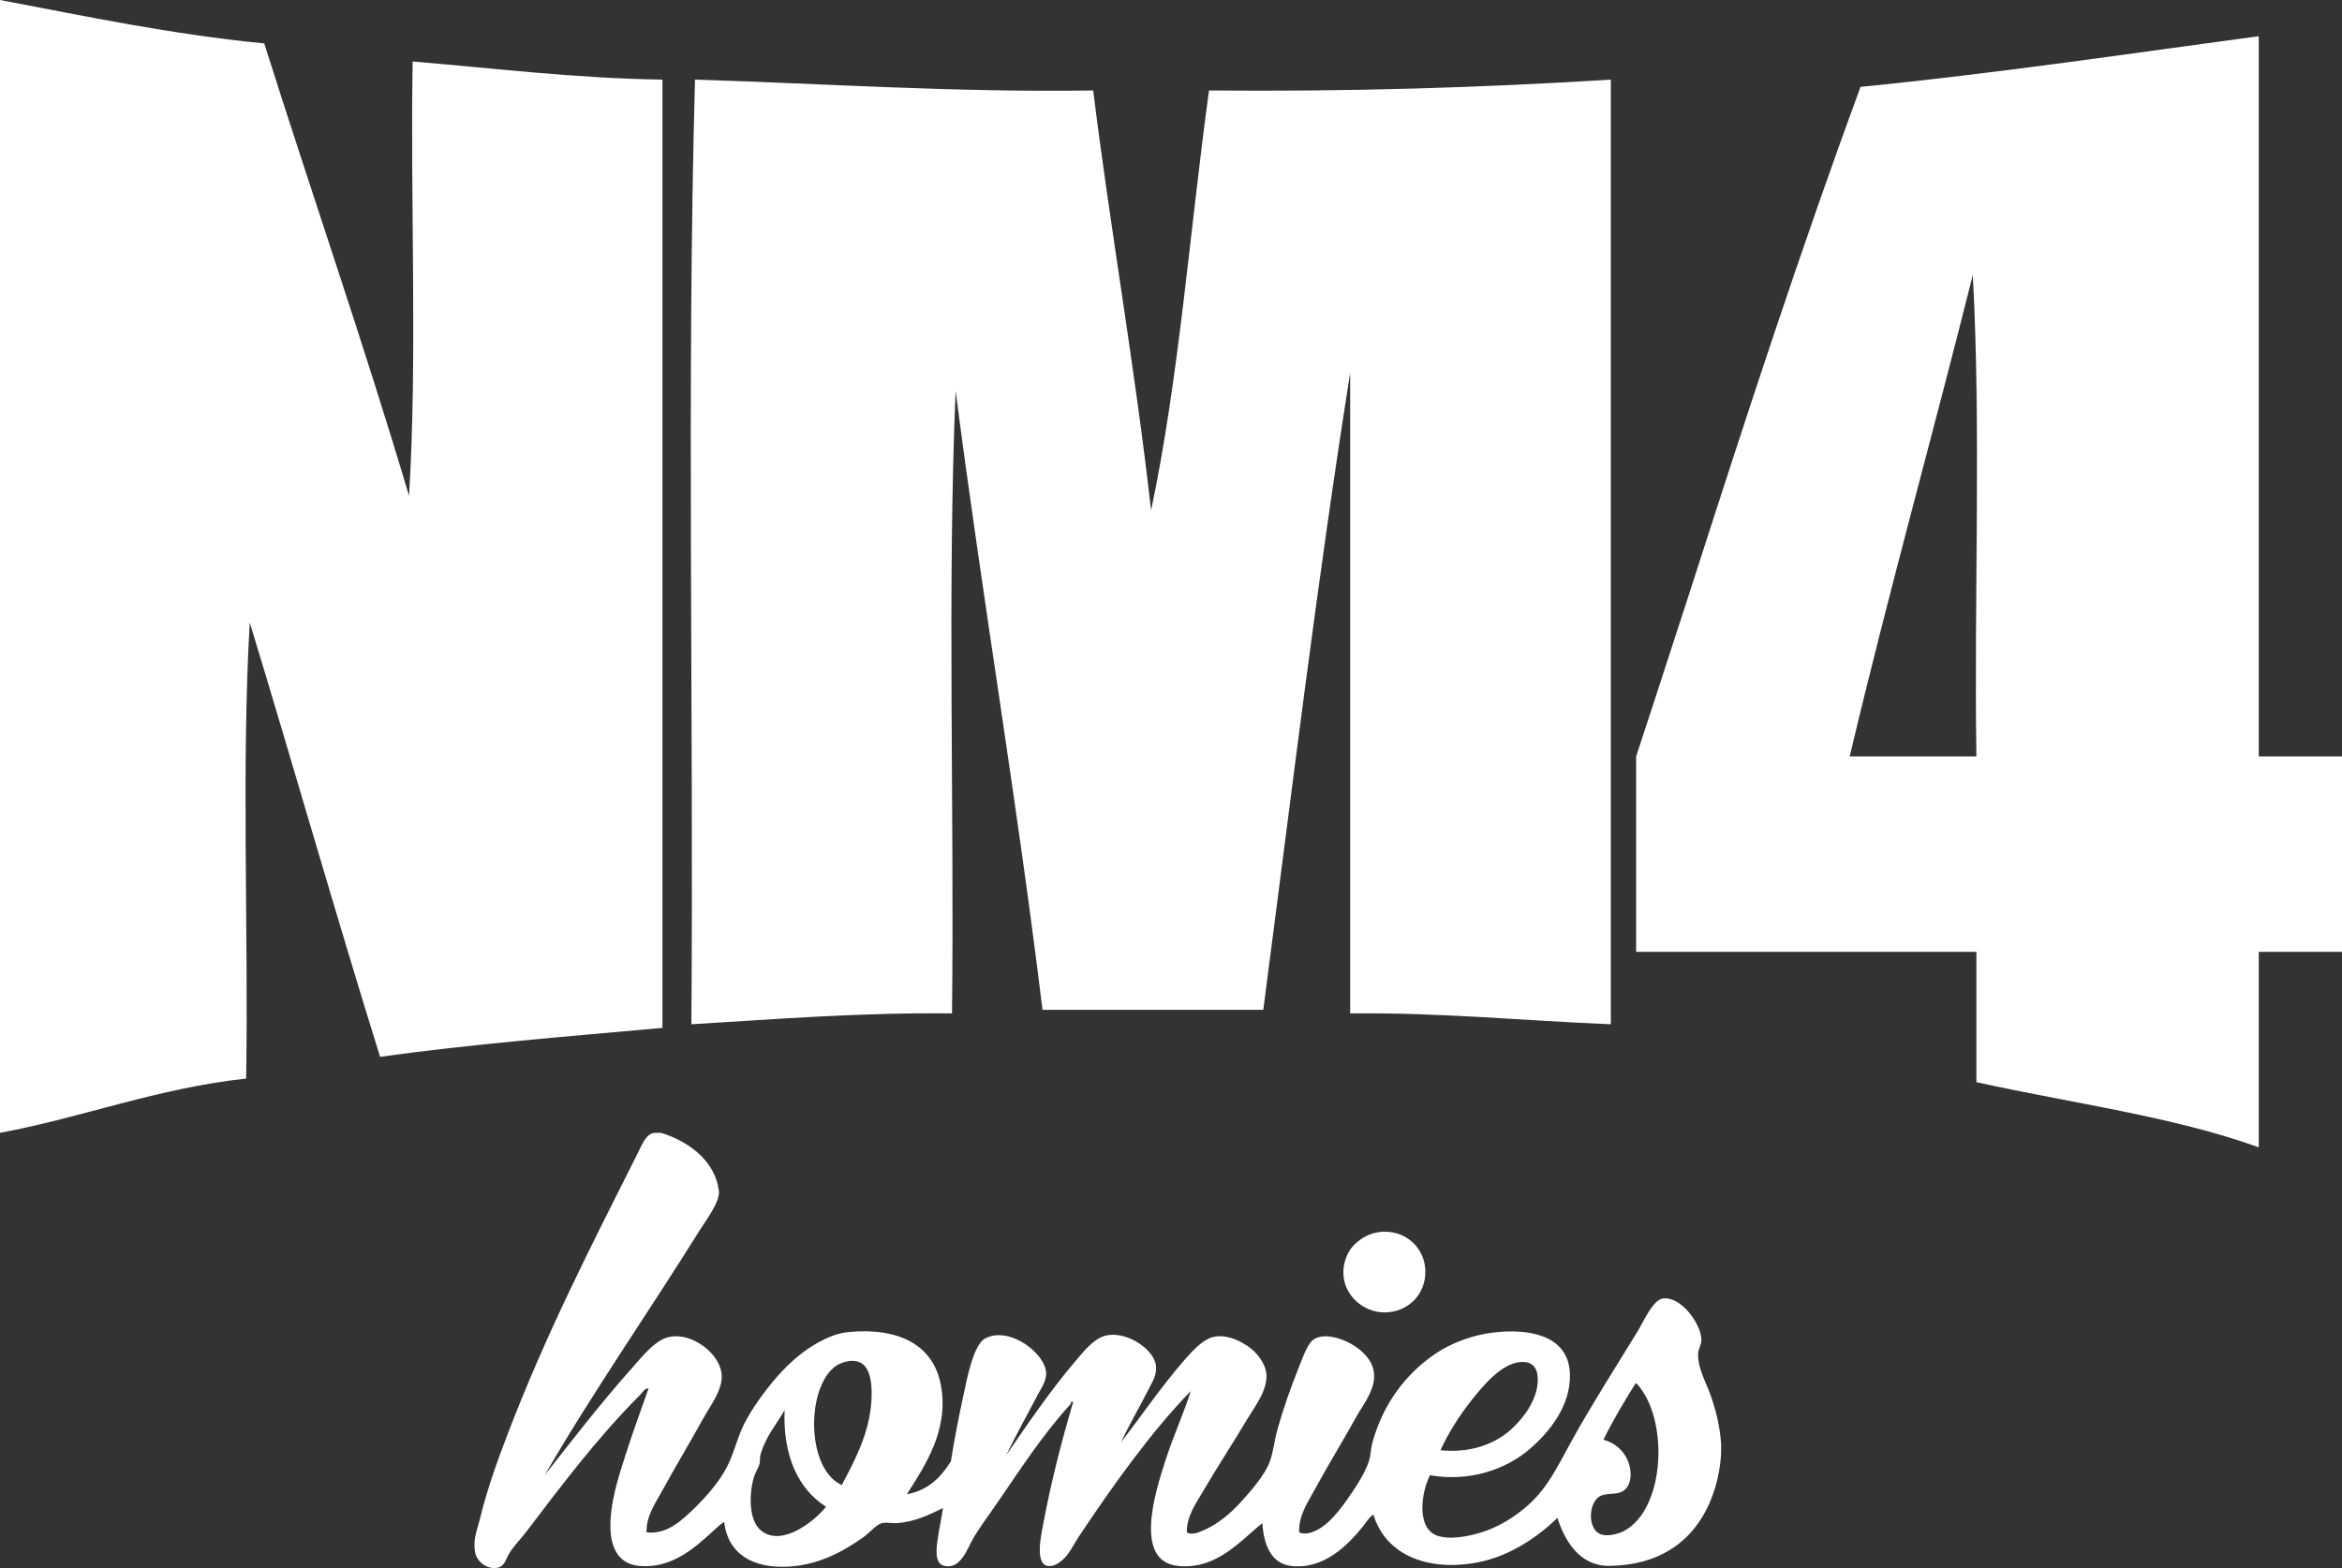 <?xml version="1.0" encoding="UTF-8" standalone="no"?>
<svg
   xmlns:dc="http://purl.org/dc/elements/1.1/"
   xmlns:cc="http://creativecommons.org/ns#"
   xmlns:rdf="http://www.w3.org/1999/02/22-rdf-syntax-ns#"
   xmlns:svg="http://www.w3.org/2000/svg"
   xmlns="http://www.w3.org/2000/svg"
   viewBox="0 0 1191.338 797.737"
   height="797.737"
   width="1191.338"
   xml:space="preserve"
   version="1.1"
   id="svg2"><rect x="0" y="0" width="1191.338" height="797.737" fill="#333333" stroke="none"/><defs
     id="defs6" /><g
     transform="matrix(1.25,0,0,-1.25,0,797.737)"
     id="g10"><g
       transform="scale(0.1,0.1)"
       id="g12"><path
         id="path14"
         style="fill:#fff;fill-opacity:1;fill-rule:evenodd;stroke:none"
         d="m 1075.33,6205.17 c 194.43,-615.76 403.63,-1216.74 589.23,-1841.33 34.36,559.78 4.91,1183.36 14.73,1767.68 335.59,-27.77 658.42,-68.29 1016.41,-73.65 0,-1286.47 0,-2572.96 0,-3859.43 -387.13,-35.15 -778.66,-65.89 -1148.99,-117.83 -181.96,584.02 -351.54,1180.44 -530.3,1767.67 C 982.047,3259.05 1011.49,2606 1001.67,1992.21 634.586,1951.75 343.293,1835.5 0,1771.26 c 0,1536.89 0,3073.8 0,4610.68 350.836,-66.53 695.25,-139.48 1075.33,-176.77" /><path
         id="path16"
         style="fill:#fff;fill-opacity:1;fill-rule:evenodd;stroke:none"
         d="m 7527.34,3303.25 c 171.86,0 343.72,0 515.58,0 -9.82,648.13 19.63,1335.56 -14.74,1959.17 C 7864.1,4606.5 7684.28,3966.31 7527.34,3303.25 Z m 2003.37,0 c 0,-265.16 0,-530.31 0,-795.46 -112.94,0 -225.87,0 -338.81,0 0,-265.16 0,-530.31 0,-795.45 -346.36,125.01 -762.83,179.91 -1148.98,265.14 0,176.77 0,353.54 0,530.31 -461.56,0 -1384.68,0 -1384.68,0 l 0,795.46 c 0,0 149.33,454.89 220.95,677.61 229.25,712.94 444.23,1373.56 692.34,2047.55 545.51,53.55 1135.55,141.09 1620.37,206.22 0,-977.13 0,-1954.25 0,-2931.38 112.94,0 225.87,0 338.81,0" /><path
         id="path18"
         style="fill:#fff;fill-opacity:1;fill-rule:evenodd;stroke:none"
         d="m 4448.64,6013.68 c 71.62,-576.54 170.14,-1126.16 235.69,-1708.76 113.25,534.9 157.58,1138.72 235.69,1708.76 565.02,-5.27 1108.29,11.23 1635.1,44.19 0,-1281.58 0,-2563.11 0,-3844.7 -353.84,14.43 -688.41,48.13 -1060.6,44.2 0,869.11 0,1738.2 0,2607.32 C 5360,4017.15 5254.65,3140.47 5140.98,2272.11 c -299.53,0 -599.05,0 -898.57,0 -103.89,853.58 -244,1670.97 -353.53,2518.93 -34.36,-815.1 -4.92,-1694.03 -14.73,-2533.67 -372.41,4.14 -713.18,-23.37 -1060.61,-44.2 9.82,1276.66 -19.63,2592.61 14.74,3844.7 538.18,-16.68 1057.13,-52.57 1620.36,-44.19" /><path
         id="path20"
         style="fill:#fff;fill-opacity:1;fill-rule:evenodd;stroke:none"
         d="m 3093.96,458.102 c -2.16,-8.051 -0.19,-21.442 -2.68,-32.102 -4.38,-18.691 -17.81,-36.699 -24.07,-58.832 -20.68,-73.219 -18.94,-178.008 32.1,-216.637 87.51,-66.25 221.77,46.887 262.1,98.969 -113.61,71.828 -176.05,209.031 -168.5,393.141 -32.02,-56.86 -78.69,-108.723 -98.95,-184.539 z M 6634.93,396.59 c 4.64,-39.469 -7.73,-75.781 -40.13,-88.25 -27.97,-10.789 -64.22,-1.59 -88.24,-18.731 -44.25,-31.578 -44.48,-133.828 8.02,-152.461 28.44,-10.058 72.23,2.133 93.61,13.383 168.78,88.879 184.67,453.957 53.48,599.09 -2.67,0 -3.18,2.149 -5.36,2.66 C 6610.26,678 6564.63,603.289 6525.27,522.27 c 63.09,-17.52 102.82,-67.442 109.66,-125.68 z m -478.72,173.84 c 48.02,46.129 103.46,119.519 101.62,200.578 -1.05,46.031 -23.67,72.933 -74.89,66.883 -75.44,-8.93 -146.59,-94.852 -192.56,-152.461 -52.56,-65.871 -97.89,-138.692 -128.36,-205.93 116.43,-12.211 222.51,22.07 294.19,90.93 z M 3545.94,677.41 c 4.13,61.531 -1.47,126.469 -34.78,152.442 -34.69,27.066 -92.78,7.816 -117.66,-13.383 -115.05,-97.969 -109.15,-415.75 32.1,-478.731 47.66,90.973 111.27,204.403 120.34,339.672 z m -879.9,1093.85 c 8.03,0 16.05,0 24.08,0 111.88,-34.37 219.78,-113.47 235.34,-235.36 5.78,-45.11 -52.73,-120.64 -77.56,-160.44 -207.65,-333.13 -440.09,-666.792 -631.16,-997.601 109.05,139.332 227.19,292.032 350.35,430.582 38.38,43.188 86.07,104.539 136.41,125.719 99.32,41.77 247.86,-67.461 232.67,-171.18 -8.02,-54.73 -48.86,-108.21 -74.89,-155.121 -56.7,-102.129 -113.52,-196.949 -168.49,-296.851 -27.31,-49.66 -64.03,-101.969 -61.51,-165.828 83.21,-10.11 145.88,50.91 195.24,98.968 50.98,49.641 103.68,110.782 133.72,171.153 28.37,57.058 40.31,115.687 66.86,168.488 25.75,51.25 58.02,98.43 93.59,144.422 64.45,83.289 147.57,168.109 259.43,213.957 25.89,10.613 51.31,16.41 77.56,18.723 201.92,17.777 342.08,-53.379 371.75,-219.313 31.89,-178.277 -62.42,-321.629 -139.07,-441.258 88.13,16.168 138.73,69.848 179.19,133.719 15.3,95.602 29.89,170.012 50.81,267.441 13.12,61.059 39.83,206.508 88.26,232.68 98.2,53.008 246.99,-60.64 248.72,-141.769 0.67,-31.301 -20.23,-60.782 -34.76,-88.231 -45.58,-86.058 -88.45,-163.922 -128.38,-246.058 81.76,120.128 181.98,266.687 280.81,382.437 31.88,37.32 73.01,90.621 120.36,104.313 83.9,24.257 200.51,-52.524 208.59,-120.352 4.62,-38.539 -14.24,-66.121 -29.4,-96.289 -36.71,-73.051 -81.97,-148.582 -112.32,-216.621 73.31,95.691 169.65,234.769 259.42,336.988 30.19,34.383 70.52,79.09 112.32,90.922 64.25,18.168 141.41,-29.07 171.16,-58.84 18.41,-18.43 44.54,-53.262 48.15,-88.269 6.93,-67.141 -46.58,-134.262 -74.89,-181.852 -62.28,-104.711 -124,-197.891 -181.85,-296.848 -29.39,-50.242 -67.47,-102.191 -66.88,-168.511 21.64,-12.629 47.96,0.058 66.88,8.031 59.95,25.309 110.84,68.937 155.1,117.668 37.88,41.699 93.82,105.301 115.02,160.469 15.35,39.992 19.3,89.343 32.08,133.73 25.35,88.051 52.03,165.133 85.59,248.723 14.22,35.437 34.24,93.597 56.15,112.32 39.43,33.668 112.68,10.699 152.45,-10.691 42.46,-22.871 77.08,-56.379 90.92,-90.93 31.27,-78.039 -33.92,-154.07 -64.17,-208.602 -58.36,-105.097 -116.22,-198.808 -171.17,-299.539 -27.68,-50.738 -64.8,-104.699 -61.51,-171.179 25.44,-11.809 55.63,0.511 74.9,10.711 46.61,24.64 86.41,75.058 120.34,123.007 34.26,48.43 72.35,106.93 88.26,155.141 8.12,24.602 7.38,49.742 13.35,72.211 42.16,158.359 134.51,281.621 254.06,363.711 63.54,43.609 154.5,81.789 262.11,90.93 147.36,12.507 285.79,-25.922 288.83,-173.84 2.71,-130.34 -87.69,-236.77 -163.11,-302.223 -95.87,-83.156 -246.27,-135.68 -406.53,-106.969 -38.06,-76.32 -53.73,-217.121 29.42,-246.058 62.27,-21.641 157.92,4.527 203.25,21.41 57.98,21.559 109.05,54.988 149.78,88.25 93.61,76.449 133.07,166.168 195.24,278.168 82.84,149.242 176.72,296.16 267.44,443.941 23.06,37.57 61.85,129.28 104.29,133.72 74.25,7.76 154.65,-105.188 155.13,-168.489 0.15,-20.891 -12.59,-36.492 -13.35,-56.16 -2.42,-60.321 35.25,-122.231 53.46,-176.52 20.7,-61.621 34.67,-118.269 40.12,-189.871 0,-11.602 0,-23.199 0,-34.789 C 7001.63,379.09 6953.26,14.441 6549.34,8.789 6429.57,7.109 6368.04,109.34 6338.07,204.008 6265,133.461 6149.16,47.73 6009.12,22.148 5806.05,-14.922 5637.8,55.461 5589.21,217.398 5572.28,208.59 5561.26,187.57 5546.42,169.25 5489,98.371 5389.42,-8.641 5252.23,8.789 5173.09,18.82 5142.42,94.769 5137.23,182.609 5054.16,118.469 4953.53,-9.309 4792.23,8.789 4614.39,28.762 4699.32,303.09 4741.41,434.039 c 34.32,106.66 78.59,202.16 104.31,286.141 -162.6,-167.2 -318.43,-386.762 -454.66,-591.039 -21.4,-32.102 -37.4,-67.782 -61.51,-90.93 -14.28,-13.723 -39.25,-34.59 -66.86,-29.422 -50.45,9.449 -26.75,119.82 -18.73,163.152 33.31,179.567 76.7,345.411 123.03,502.778 -7.86,8.972 -9.69,-6.918 -10.69,-8.02 C 4243.45,543.891 4151.57,400.578 4056.75,262.871 4022.72,213.441 3984.92,163.711 3957.81,115.77 3935.21,75.84 3908.23,-6.398 3842.8,8.789 3801.7,18.328 3810.39,79.769 3816.06,118.43 c 6.69,45.609 15.42,86.261 21.4,125.718 -53.63,-25.718 -111.34,-56.25 -189.9,-61.539 -17.57,-1.16 -40.47,4.789 -58.83,0 -23.18,-6 -49.1,-38.789 -77.57,-58.82 C 3429.05,65.981 3333.01,14.07 3214.31,6.121 3063.93,-3.961 2961.93,57.48 2946.87,187.969 2930.19,177.301 2913.84,161.391 2896.05,145.18 2828.93,84.059 2731.9,-4.922 2599.18,8.789 2519.66,17 2486.2,79.5 2484.19,161.238 c -2.52,101.891 31.23,205.082 61.51,299.524 30.78,96.09 64.9,188.136 93.59,270.129 -14.22,2.918 -26.77,-18.743 -37.44,-29.411 -167.87,-167.871 -316.68,-364.789 -459.99,-553.621 -22.97,-30.25 -51.28,-58.078 -69.55,-88.257 -15.74,-26 -18.2,-53.973 -50.81,-58.84 -41.55,-6.203 -81.79,26.277 -88.26,64.199 -8.92,52.289 8.25,87.777 18.73,131.027 30.66,126.68 73.12,242.043 112.33,345.02 155.35,408.062 342.05,771.722 529.53,1144.662 18.96,37.7 35.98,85.18 72.21,85.59" /><path
         id="path22"
         style="fill:#fff;fill-opacity:1;fill-rule:evenodd;stroke:none"
         d="m 5613.29,1367.41 c 102.01,12.94 186.57,-61.83 187.21,-160.47 0.61,-93.12 -67.28,-158.22 -149.77,-165.8 -121.74,-11.22 -230.84,112.27 -163.14,243.36 16.07,31.12 63.19,74.98 125.7,82.91" /></g></g></svg>